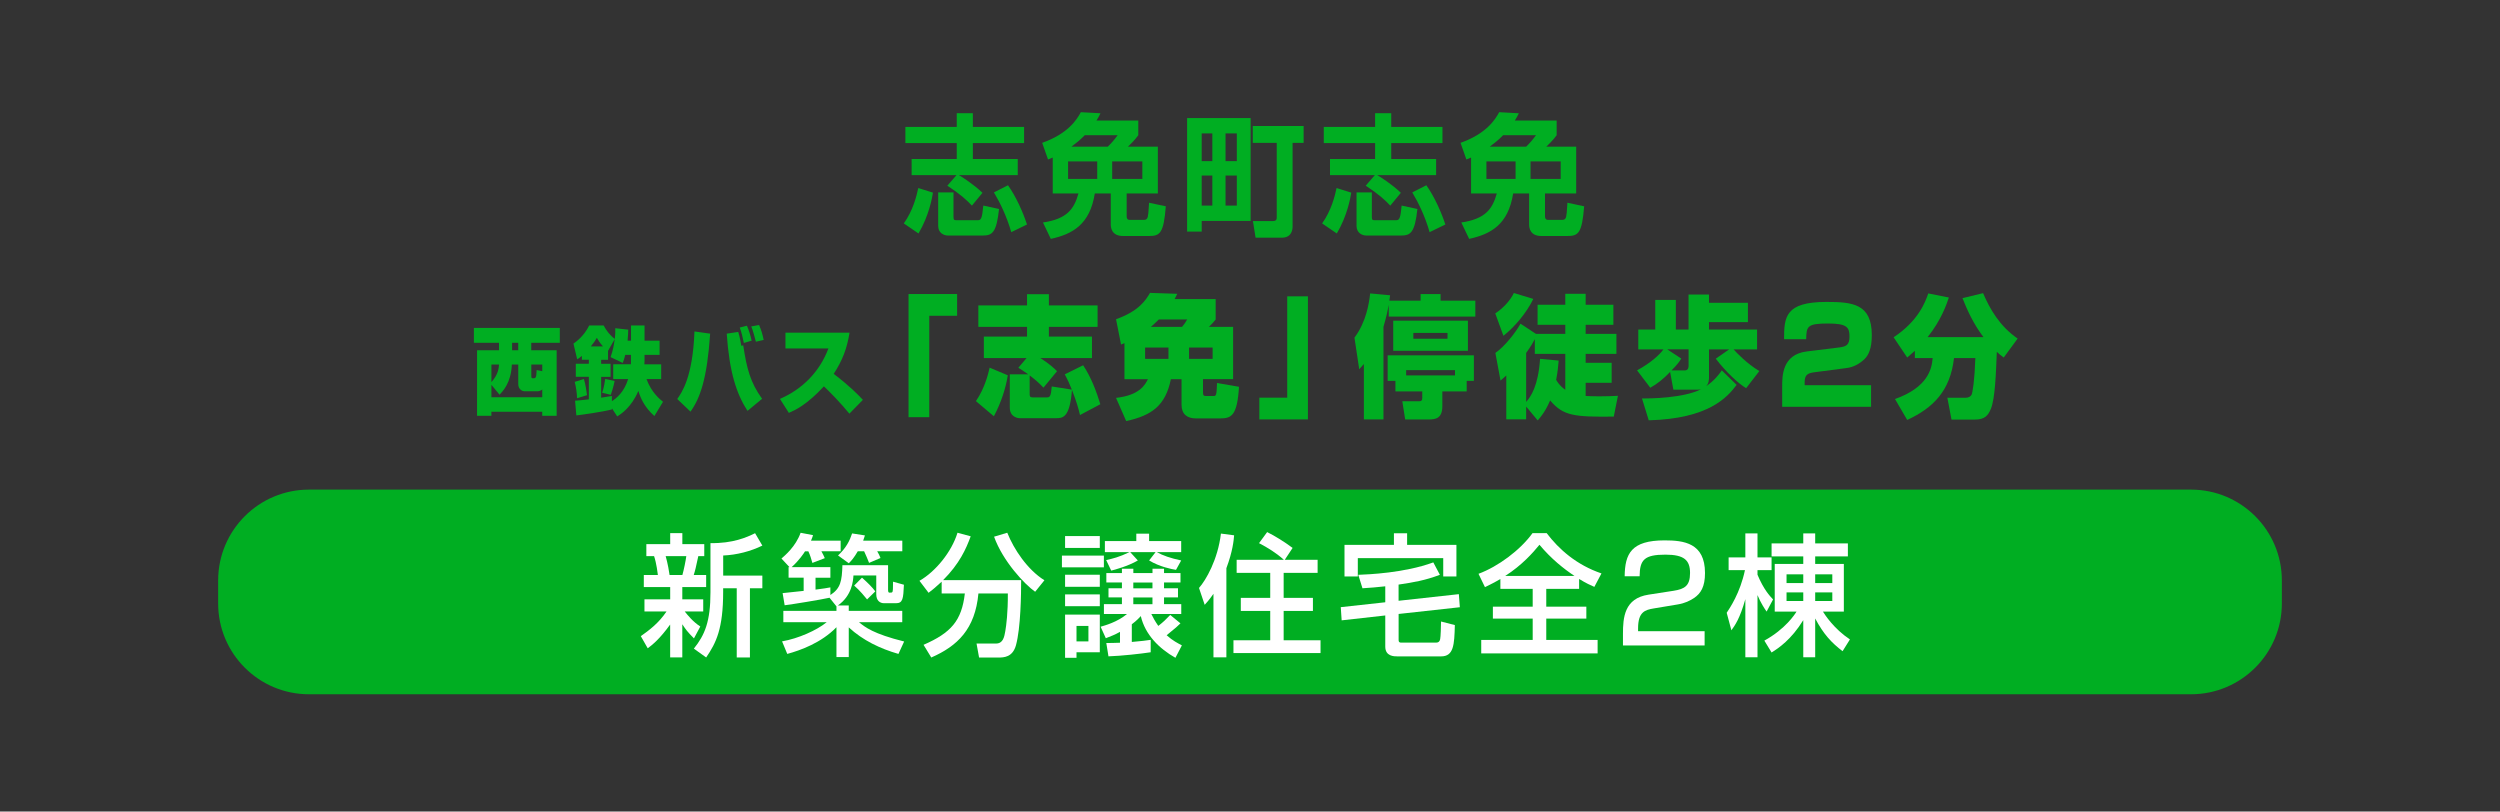 <?xml version="1.0" encoding="utf-8"?>
<!-- Generator: Adobe Illustrator 23.0.3, SVG Export Plug-In . SVG Version: 6.00 Build 0)  -->
<svg version="1.1" xmlns="http://www.w3.org/2000/svg" xmlns:xlink="http://www.w3.org/1999/xlink" x="0px" y="0px"
	 viewBox="0 0 650 211" style="enable-background:new 0 0 650 211;" xml:space="preserve">
<rect x="0" y="0" width="650" height="211" fill="#333333" stroke="none"/>
<style type="text/css">
	.st0{fill:#00AE22;}
	.st1{fill:#FFFFFF;}
</style>
<g id="レイヤー_1">
</g>
<g id="レイヤー_2">
</g>
<g id="レイヤー_3">
	<g>
		<g>
			<path class="st0" d="M123.22,85.26h22.33v3.86h-7.42v1.95h6.6v17.04h-3.75v-1.06h-13.22v1.06h-3.72V91.07h5.7v-1.95h-6.53V85.26z
				 M127.77,100.05v3.24h13.22v-2.03c-0.35,0.3-0.83,0.47-1.27,0.47h-3.27c-0.83,0-1.7-0.64-1.7-1.88v-5.07h-1.67
				c-0.19,4.72-2.31,6.9-3.2,7.84L127.77,100.05z M127.77,94.78v4.55c1.74-1.88,1.91-3.59,1.98-4.55H127.77z M133.14,89.12v1.95h1.6
				v-1.95H133.14z M140.99,96.51v-1.73h-2.85v2.84c0,0.49,0,0.74,0.4,0.74c0.75,0,0.9,0,0.99-2.15L140.99,96.51z"/>
			<path class="st0" d="M159.11,106.18v0.27c-2.59,0.67-7.96,1.41-9.26,1.56l-0.33-3.83c0.97-0.07,1.93-0.15,3.58-0.35v-5.86h-3.39
				v-3.39h3.39v-1.04h-1.81v-1.01c-0.64,0.54-0.85,0.67-1.22,0.89l-0.97-4.08c0.75-0.54,2.69-1.9,4.1-4.72h3.75
				c0.64,1.29,1.74,2.67,2.9,3.49c0.16-1.46,0.14-2.2,0.12-2.77l3.37,0.37c-0.02,0.72-0.02,1.41-0.17,2.87h0.9v-3.96h3.51v3.96h3.91
				v3.69h-3.91v1.66c0,0.32-0.02,0.59-0.05,0.79h4.38v3.83h-3.82c1.27,3.49,3.44,5.22,4.29,5.91l-2.24,3.71
				c-2.62-2.35-3.58-4.65-4.17-6.53c-1.79,4.28-4.55,6.04-5.49,6.63L159.11,106.18z M151.81,98.54c0.42,1.29,0.75,3.59,0.82,4.21
				l-2.59,0.79c-0.02-1.21-0.28-2.99-0.61-4.25L151.81,98.54z M156.76,90.06c-0.87-1.01-1.25-1.66-1.58-2.23
				c-0.35,0.62-0.66,1.11-1.56,2.23H156.76z M159.44,98.54v-3.83h4.59c0.02-0.27,0.02-0.37,0.02-0.57v-1.88h-1.48
				c-0.26,1.06-0.45,1.53-0.66,2.1l-3.16-1.51c0.68-1.91,0.87-3.24,1.08-4.7l-1.74,3.07v2.33h-1.79v1.04h2.45v3.39h-2.45v5.42
				c1.37-0.2,2-0.32,2.78-0.45l0.02,1.34c1.13-0.69,3.18-2.33,4.22-5.74H159.44z M159.8,99.06c-0.26,1.46-0.87,3.22-0.99,3.59
				l-2.26-0.54c0.49-1.21,0.75-3.21,0.8-3.59L159.8,99.06z"/>
			<path class="st0" d="M176.08,103.74c1.11-1.56,4.05-5.59,4.48-17.56l4.08,0.57c-0.8,11.72-2.59,16.75-5.11,20.28L176.08,103.74z
				 M191.94,86.3c0.42,1.31,0.71,3.07,0.8,3.61l0.5-0.12c0.92,6.08,1.84,9.62,4.9,13.9l-3.79,3.14c-2.9-4.5-4.71-10.09-5.4-20.08
				L191.94,86.3z M193.4,89.17c-0.28-1.41-0.59-2.7-1.06-4.01l1.86-0.47c0.54,1.24,0.87,2.3,1.23,3.88L193.4,89.17z M196.53,88.85
				c-0.19-0.82-0.78-2.97-1.2-3.98l2.03-0.37c0.59,1.39,0.85,2.25,1.2,3.88L196.53,88.85z"/>
			<path class="st0" d="M202.79,103.71c5.84-2.52,10.32-7.05,12.6-13.11h-11.17V86.5h16.66c-0.68,4.21-1.86,7.22-4.12,10.71
				c4.15,3.14,6.29,5.37,7.59,6.75l-3.51,3.59c-2.26-2.77-5.33-5.91-6.62-7.1c-4.52,4.87-7.47,6.18-9.12,6.9L202.79,103.71z"/>
			<path class="st0" d="M248.86,82.1h-7.25v26.37h-5.39V76.45h12.63V82.1z"/>
			<path class="st0" d="M262.03,97.58c-0.55,3.39-1.7,7.02-3.62,10.65l-4.67-3.94c2.32-3.39,3.2-7.09,3.56-8.7L262.03,97.58z
				 M266.9,93.1h-11.1v-5.58h11.23v-2.53h-12.66V79.4h12.66v-2.91h5.68v2.91h12.66v5.58h-12.66v2.53h11.2v5.58h-13.42
				c2.58,1.68,3.66,2.74,4.34,3.42l-3.53,4.28c-1.11-1.2-2.32-2.23-3.59-3.18v4.72c0,0.65,0,0.99,0.82,0.99h3.72
				c0.69,0,1.01-0.27,1.21-2.84l5.22,0.82c-0.59-1.51-1.11-2.6-1.83-3.97l4.77-2.36c2.15,3.25,3.49,6.95,4.47,10.13l-5.29,2.81
				c-0.42-1.82-0.95-3.6-2.09-6.54c-0.56,7.36-2.45,7.36-4.18,7.36h-9.5c-0.16,0-2.48-0.17-2.48-2.74v-8.66h4.8
				c-1.37-0.96-2.02-1.37-2.58-1.71L266.9,93.1z"/>
			<path class="st0" d="M292.35,89.23c-0.23,0.1-0.36,0.14-0.88,0.34l-1.3-6.57c5.88-2.09,7.7-4.9,8.84-6.85l7.08,0.24
				c-0.33,0.65-0.46,0.92-0.69,1.37h10.67v5.31c-0.59,0.75-0.95,1.13-1.76,1.92h6.3v13.59h-7.83v3.36c0,0.86,0.13,1.03,0.88,1.03
				h1.86c0.75,0,0.78-0.34,0.91-3.39l5.71,0.99c-0.46,7.57-1.99,8.22-4.96,8.22h-6.23c-2.29,0-3.75-1.1-3.75-3.56v-6.64h-2.77
				c-1.4,6.85-4.93,9.42-11.62,10.89l-2.64-6.03c6.2-0.68,7.57-3.46,8.29-4.86h-6.1V89.23z M297.73,90.36v2.94h6.07v-2.94H297.73z
				 M307.33,84.98c0.55-0.65,0.85-1.06,1.34-1.92h-7.38c-0.91,0.92-1.53,1.47-2.06,1.92H307.33z M309.15,90.36v2.94h6.13v-2.94
				H309.15z"/>
			<path class="st0" d="M340.06,109.05h-12.63v-5.65h7.25V77.04h5.38V109.05z"/>
			<path class="st0" d="M354.61,94.64c-0.49,0.58-0.69,0.79-1.21,1.37l-1.24-8.22c3.1-4.14,3.82-9.07,4.08-11.5l5.19,0.48
				c-0.03,0.21-0.16,1.16-0.2,1.4h8.13v-1.71h5.19v1.71h9.04v4.14h-22.52v-3.05c-0.16,0.89-0.52,2.88-1.37,5.72v24.07h-5.09V94.64z
				 M381.34,99.02v2.74h-6.33v3.84c0,3.25-1.83,3.46-3.59,3.46h-6.07l-0.75-4.73h4.37c0.69,0,0.82-0.34,0.82-0.89v-1.68h-6.98v-2.74
				h-2.02v-6.64h22.42v6.64H381.34z M381.66,83.37v7.84h-19.42v-7.84H381.66z M378.3,96.24h-12.7v1.37h12.7V96.24z M367.47,86.56
				v1.51h8.88v-1.51H367.47z"/>
			<path class="st0" d="M388.77,81.49c2.12-1.4,3.98-3.46,4.83-5.31l5.06,1.54c-1.79,3.66-4.8,7.23-7.77,9.59L388.77,81.49z
				 M396.8,105.7v3.32h-5.16v-11.4c-0.59,0.55-0.91,0.82-1.5,1.33l-1.34-7.19c2.35-1.61,5.29-5.31,6.53-7.6l4.01,2.64h7.64v-2.36
				h-7.21v-5.21h7.21v-2.84h5.29v2.84h7.21v5.21h-7.21v2.36h8V92h-8v2.33h6.76v5.2h-6.76v3.42c0.65,0.03,1.8,0.1,3.53,0.1
				c2.09,0,3.49-0.07,4.86-0.14l-1.08,5.41c-10.31,0.1-13.12-0.17-16.55-4.21c-1.24,2.94-2.55,4.42-3.23,5.2L396.8,105.7z
				 M405.25,93.75c-0.1,1.13-0.2,2.71-0.65,5c0.26,0.48,0.88,1.54,2.38,2.6V92h-7.93v-3.83c-0.39,0.75-0.98,1.85-2.25,3.59v12.74
				c1.21-1.37,3.13-4.08,3.62-11.2L405.25,93.75z"/>
			<path class="st0" d="M426.92,103.61c2.09,0,10.8-0.07,15.41-2.43c-0.2,0.07-0.49,0.14-0.98,0.14h-6.27l-0.85-4.62
				c-1.67,1.75-3.33,3.12-5.16,4.11l-3.43-4.52c3.72-2.02,5.91-4.14,6.85-5.44h-6.53v-5.17h4.41v-7.7h5.35v7.7h3.3v-9.11h5.32v2.16
				h10.12v5.03h-10.12v1.92h12.5v5.17h-6.1c0.82,0.92,3.56,3.77,6.69,5.62l-3.43,4.45c-1.99-1.16-5.32-4.28-7.9-7.67l3.46-2.4h-5.22
				v7.19c0,0.44,0,1.71-0.78,2.4c2.22-1.51,3.43-3.15,4.11-4.14l3.85,3.77c-2.42,3.22-7.25,8.8-22.85,9.21L426.92,103.61z
				 M437.13,93.23c-0.36,0.58-0.91,1.47-2.54,3.08h3.46c0.98,0,0.98-0.92,0.98-1.23v-4.25h-5.55L437.13,93.23z"/>
			<path class="st0" d="M471.95,96.76c-1.7,0.21-2.74,0.51-2.74,2.53v0.86h17.27v5.62h-23.11v-5.38c0-2.6,0-8.22,6.36-9.01
				l8.36-1.03c1.89-0.24,2.78-0.58,2.78-2.88c0-2.4-0.72-3.36-5.55-3.36c-5.45,0-5.65,0.72-5.71,4.08h-5.75
				c0-5.75,0.29-9.69,11-9.69c6.79,0,11.81,0.48,11.81,8.63c0,3.49-0.85,5.27-1.99,6.33c-2.09,1.92-3.98,2.16-4.8,2.26L471.95,96.76
				z"/>
			<path class="st0" d="M497.86,91.21c-0.78,0.72-1.27,1.13-1.99,1.75l-3.53-5.27c6.37-4.21,8.23-9.07,9.01-11.4l5.35,1.06
				c-0.55,1.64-1.89,5.75-5.52,10.31h14.52c-2.71-3.56-4.44-7.53-5.45-10.14l5.35-1.3c1.73,4.07,4.31,8.59,8.98,11.81l-3.62,4.93
				c-0.69-0.51-1.21-0.92-1.79-1.47c-0.23,5.82-0.46,12.16-1.54,14.79c-0.72,1.75-1.6,2.81-4.14,2.81h-6.1l-1.08-5.68h4.83
				c0.72,0,1.27-0.38,1.47-0.79c0.26-0.55,0.78-3.63,0.98-9.52h-5.55c-0.98,8.59-5.48,12.98-12.17,16.09l-3.17-5.44
				c8.55-3.05,9.56-7.81,9.79-10.65h-4.63V91.21z"/>
		</g>
	</g>
	<path class="st0" d="M569.66,180.51H80.34c-13.05,0-23.62-10.58-23.62-23.62v-5.97c0-13.05,10.58-23.62,23.62-23.62h489.32
		c13.05,0,23.62,10.58,23.62,23.62v5.97C593.29,169.93,582.71,180.51,569.66,180.51z"/>
	<g>
		<path class="st0" d="M242.57,50.09c-0.23,1.37-1.02,5.97-3.76,10.61l-3.82-2.61c2.41-3.36,3.33-7.18,3.76-9.2L242.57,50.09z
			 M248.69,45.53h-11.67v-4.19h11.73v-4.15h-13.35v-4.19h13.35v-3.57h4.19v3.57h13.32v4.19h-13.32v4.15h11.67v4.19h-15.33
			c0.66,0.34,3.89,2.4,6.16,4.6l-2.74,3.33c-1.32-1.41-3.03-2.99-6.39-5.18L248.69,45.53z M243.92,50.02h3.99v6.28
			c0,0.82,0.1,0.96,0.76,0.96h5.47c0.89,0,1.19-0.24,1.52-3.81l4.09,0.89c-0.66,6.18-1.78,6.9-4.25,6.9h-9
			c-1.09,0-2.57-0.65-2.57-2.51V50.02z M262.08,48.17c2.14,3.02,3.92,7.07,4.94,10.2l-4.09,1.99c-1.19-4.12-2.9-7.66-4.51-10.33
			L262.08,48.17z"/>
		<path class="st0" d="M273.71,40.96c-0.3,0.14-0.46,0.21-1.22,0.51l-1.52-4.33c6.69-2.37,9-6.01,10.05-7.97l5.11,0.28
			c-0.36,0.75-0.63,1.24-1.05,1.89h10.88v3.81c-0.79,1.17-2.47,2.78-2.7,2.99h7.78V50.3h-8.11v5.87c0,0.58,0.13,1,0.82,1h3.69
			c0.56,0,0.86-0.27,0.99-0.82c0.13-0.65,0.16-0.96,0.33-3.64l4.35,0.93c-0.56,7.07-1.52,7.72-4.42,7.72H292
			c-2.93,0-3.2-2.09-3.2-3.02V50.3h-4.15c-1.29,8.14-5.83,10.57-11.44,11.81l-2.04-4.26c6.26-0.93,8.08-3.47,9.23-7.55h-6.69V40.96z
			 M277.7,41.96v4.57h7.58v-4.57H277.7z M288.02,38.14c0.92-0.89,1.68-1.75,2.57-2.99h-8.54c-1.22,1.27-2.6,2.33-3.49,2.99H288.02z
			 M289.17,41.96v4.57h7.84v-4.57H289.17z"/>
		<path class="st0" d="M308.65,30.69h16.51v26.75h-12.72v2.78h-3.79V30.69z M312.44,34.68v7.21h2.77v-7.21H312.44z M312.44,45.63
			v7.83h2.77v-7.83H312.44z M318.64,34.68v7.21h2.93v-7.21H318.64z M318.64,45.63v7.83h2.93v-7.83H318.64z M331.95,37.15h-6.23
			v-4.39h13.22v4.39h-2.87v21.77c0,0.79-0.23,2.88-2.8,2.88h-6.82l-0.69-4.33h5.27c0.92,0,0.92-0.62,0.92-0.96V37.15z"/>
		<path class="st0" d="M351.33,50.09c-0.23,1.37-1.02,5.97-3.76,10.61l-3.82-2.61c2.41-3.36,3.33-7.18,3.76-9.2L351.33,50.09z
			 M357.46,45.53H345.8v-4.19h11.73v-4.15h-13.35v-4.19h13.35v-3.57h4.19v3.57h13.32v4.19h-13.32v4.15h11.67v4.19h-15.33
			c0.66,0.34,3.89,2.4,6.16,4.6l-2.74,3.33c-1.32-1.41-3.03-2.99-6.39-5.18L357.46,45.53z M352.69,50.02h3.99v6.28
			c0,0.82,0.1,0.96,0.76,0.96h5.47c0.89,0,1.19-0.24,1.52-3.81l4.09,0.89c-0.66,6.18-1.78,6.9-4.25,6.9h-9
			c-1.09,0-2.57-0.65-2.57-2.51V50.02z M370.85,48.17c2.14,3.02,3.92,7.07,4.94,10.2l-4.09,1.99c-1.19-4.12-2.9-7.66-4.51-10.33
			L370.85,48.17z"/>
		<path class="st0" d="M382.48,40.96c-0.3,0.14-0.46,0.21-1.22,0.51l-1.52-4.33c6.69-2.37,9-6.01,10.05-7.97l5.11,0.28
			c-0.36,0.75-0.63,1.24-1.05,1.89h10.88v3.81c-0.79,1.17-2.47,2.78-2.7,2.99h7.78V50.3h-8.11v5.87c0,0.58,0.13,1,0.82,1h3.69
			c0.56,0,0.86-0.27,0.99-0.82c0.13-0.65,0.16-0.96,0.33-3.64l4.35,0.93c-0.56,7.07-1.52,7.72-4.42,7.72h-6.69
			c-2.93,0-3.2-2.09-3.2-3.02V50.3h-4.15c-1.29,8.14-5.83,10.57-11.44,11.81l-2.04-4.26c6.26-0.93,8.08-3.47,9.23-7.55h-6.69V40.96z
			 M386.47,41.96v4.57h7.58v-4.57H386.47z M396.79,38.14c0.92-0.89,1.68-1.75,2.57-2.99h-8.54c-1.22,1.27-2.6,2.33-3.49,2.99H396.79
			z M397.94,41.96v4.57h7.84v-4.57H397.94z"/>
	</g>
	<g>
		<g>
			<path class="st1" d="M166.61,165.4c2.14-1.51,4.61-3.33,6.69-6.42h-5.74v-3.16h6.69v-3.19h-6.86v-3.13h3.66
				c-0.03-0.27-0.36-3.05-0.99-4.91h-2.01v-3.12h6.2v-2.85h3.16v2.85h5.7v3.12h-1.55c-0.69,3.16-0.76,3.54-1.19,4.91h3.23v3.13h-6.2
				v3.19h5.44v3.16h-4.81c0.76,0.96,2.14,2.68,4.05,3.91l-1.65,3.09c-1.71-1.72-2.11-2.27-3.03-3.67v8.62h-3.16v-8.55
				c-2.7,3.74-4.58,5.25-5.83,6.18L166.61,165.4z M173.07,144.59c0.5,1.65,0.99,4.5,1.02,4.91h3.33c0.39-1.37,0.86-3.67,1.02-4.91
				H173.07z M198.21,141.85c-3,1.48-6.66,2.44-10.18,2.58v5.22h10.18v3.3h-3.23v17.99h-3.43v-17.99h-3.53v0.93
				c0,9.58-1.81,13.25-4.42,17.06l-3.2-2.3c2.87-3.57,4.32-7.07,4.32-14.66v-12.77c5.8,0.1,9.46-1.51,11.6-2.58L198.21,141.85z"/>
			<path class="st1" d="M215.68,155.41c-2.27,0.51-9.46,1.68-11.67,1.96l-0.53-3.16c0.3-0.03,4.68-0.48,5.47-0.58v-3.43h-3.92v-2.75
				h0.23l-2.08-2.23c0.89-0.79,3.69-3.09,4.98-6.7l3.23,0.62c-0.13,0.45-0.17,0.55-0.53,1.44h7.71v2.75h-5.01
				c0.36,0.65,0.63,1.17,0.89,1.79l-3.23,1.24c-0.2-0.82-0.66-2.23-1.05-3.02h-0.86c-0.23,0.41-1.55,2.4-3.49,4.12h10.08v2.75h-3.86
				v3.09c2.24-0.28,2.93-0.41,3.86-0.58v1.99c2.67-1.75,3-3.64,3.13-7.76h11.87v6.39c0,0.62,0.13,0.75,0.4,0.75
				c0.73,0,0.79,0,0.86-0.93c0-0.27,0.03-1.61,0.03-1.92l2.83,0.79c-0.17,3.64-0.26,4.81-2.08,4.81h-3.07
				c-1.05,0-2.04-0.65-2.04-2.33v-4.88h-5.93c-0.07,1.27-0.36,5.25-4.05,7.79h2.83v1.41h13.91v2.95h-11.24
				c1.55,1.27,3.72,3.02,11.73,5.01l-1.48,3.23c-4.75-1.37-9.23-3.5-12.92-6.9v7.72h-3.2v-7.76c-3.92,4.05-9.36,6.01-12.79,6.94
				l-1.35-3.26c4.25-0.75,8.96-2.85,11.6-4.98h-11.27v-2.95h13.81v-1.17L215.68,155.41z M223.03,143.32
				c-1.02,1.75-1.62,2.4-2.34,3.13l-2.8-2.03c2.14-1.99,3.03-3.85,3.66-5.73l3.33,0.52c-0.2,0.58-0.3,0.89-0.46,1.37h10.18v2.75
				h-6.53c0.36,0.58,0.63,1.13,0.86,1.75l-2.97,1.27c-0.26-0.69-0.92-2.27-1.29-3.02H223.03z M224.12,150.19
				c1.61,1.44,2.64,2.47,3.46,3.57l-2.14,2.09c-0.53-0.65-1.85-2.3-3.36-3.6L224.12,150.19z"/>
			<path class="st1" d="M244.82,151.25c-1.55,1.44-2.5,2.2-3.39,2.88l-2.37-3.12c4.19-2.4,8.37-7.52,9.89-12.5l3.43,0.93
				c-1.19,3.26-2.9,7.11-7.18,11.4h20.3c0,3.47-0.1,12.39-1.35,16.93c-0.86,3.09-3.1,3.19-4.55,3.19h-5.04l-0.66-3.64h5.04
				c1.88,0,2.17-1.72,2.44-3.23c0.26-1.54,0.69-4.77,0.66-9.79h-7.65c-0.86,9.27-5.44,13.66-12.26,16.65l-2.01-3.3
				c7.15-3.12,9.92-6.25,10.74-13.36h-6.03V151.25z M269.14,153.86c-2.7-1.89-8.4-7.93-10.68-14.32l3.43-1.03
				c1.71,4.29,5.24,9.61,9.66,12.36L269.14,153.86z"/>
			<path class="st1" d="M276.1,144.45h10.91v3.06H276.1V144.45z M276.92,139.37h9.03v3.09h-9.03V139.37z M276.92,149.43h9.03v3.13
				h-9.03V149.43z M276.92,154.55h9.03v3.06h-9.03V154.55z M276.92,159.8h9.03v9.78h-6.06v1.44h-2.97V159.8z M279.89,162.75v4.02
				h3.1v-4.02H279.89z M306.92,162.07c-0.72,0.72-1.09,1.06-3.59,3.09c1.55,1.41,2.93,2.09,3.96,2.64l-1.68,3.23
				c-4.22-2.4-7.88-6.01-9-10.85c-0.13,0.17-1.12,1.24-2.34,2.13v4.6c2.6-0.21,3.66-0.38,4.91-0.55v3.23
				c-2.47,0.38-7.65,0.96-10.98,1.06l-0.56-3.47c0.99,0,1.81,0,3.56-0.07v-2.82c-1.29,0.72-2.34,1.13-3.69,1.65l-1.35-2.99
				c1.15-0.34,4.28-1.17,6.86-3.3h-6v-2.58h4.68v-1.75h-3.49v-2.37h3.49v-1.51h-4.05v-2.44h4.05v-1.13h2.97v1.13h4.98v-1.13h3v1.13
				h4.28v2.44h-4.28v1.51h3.63v2.37h-3.63v1.75h4.48v2.58h-7.78c0.4,0.82,0.92,1.82,1.81,3.09c1.32-1.03,1.91-1.61,3.1-2.85
				L306.92,162.07z M287.6,145.62c1.71-0.38,3.33-0.76,6.06-2.06h-6.39v-2.88h8.17v-1.92h3.33v1.92h8.34v2.88h-6.33
				c1.52,0.86,3.59,1.58,6.33,2.16l-1.35,2.44c-1.12-0.17-4.25-0.79-6.99-2.44l1.68-2.16h-6.59l1.98,2.16
				c-2.57,1.51-6.13,2.44-6.92,2.64L287.6,145.62z M294.66,151.46v1.51h4.98v-1.51H294.66z M294.66,155.34v1.75h4.98v-1.75H294.66z"
				/>
			<path class="st1" d="M315.49,154.41c-1.09,1.54-1.65,2.16-2.27,2.85l-1.48-4.39c1.78-1.99,4.91-7.38,5.7-14.14l3.43,0.45
				c-0.1,1.3-0.36,4.15-2.01,8.55v23.17h-3.36V154.41z M333.81,145.55c-1.95-1.75-4.15-3.13-6.46-4.33l2.11-2.88
				c2.14,1.06,4.55,2.58,6.62,4.12l-2.04,3.09h8.54v3.4h-8.83v6.49h7.61v3.4h-7.61v7.62h9.59v3.33h-22.64v-3.33h9.56v-7.62h-7.65
				v-3.4h7.65v-6.49h-8.73v-3.4H333.81z"/>
			<path class="st1" d="M363.64,156.2l15.66-1.72l0.26,3.4l-15.92,1.75v6.8c0,0.65,0.46,0.65,0.69,0.65h9.06
				c0.53,0,0.92-0.21,1.05-0.89c0.13-0.58,0.23-3.43,0.23-4.6l3.59,0.93c-0.13,5.18-0.3,8.14-3.59,8.14h-11.34
				c-0.86,0-3.16,0-3.16-2.54v-8.1l-11.34,1.27l-0.23-3.43l11.57-1.27v-4.15c-1.91,0.24-4.05,0.38-5.93,0.51l-1.09-3.5
				c2.54-0.1,11.96-0.45,19.51-3.23l1.71,3.23c-3.82,1.44-6.79,1.96-10.74,2.54V156.2z M362.42,138.65h3.43v3.02h12.82v8.21h-3.43
				v-4.77h-22.21v4.77h-3.46v-8.21h12.85V138.65z"/>
			<path class="st1" d="M390.11,150.53c-1.48,0.89-2.7,1.48-4.02,2.13l-1.68-3.47c5.11-1.89,10.84-6.15,14.04-10.57h3.69
				c3.16,4.19,7.78,8.27,14.24,10.47l-1.85,3.5c-1.02-0.45-2.04-0.89-3.96-2.06v2.58h-8.54v4.63h10.42v3.09h-10.42v5.56h13.35v3.5
				h-30.26v-3.5h13.38v-5.56h-10.35v-3.09h10.35v-4.63h-8.4V150.53z M409.36,149.74c-2.77-1.85-6-4.39-9.1-8.1
				c-1.65,2.03-4.55,5.32-8.9,8.1H409.36z"/>
			<path class="st1" d="M429.99,158.19c-2.27,0.38-4.09,0.89-4.09,5.18v0.75h17.3v3.71h-21.23v-2.99c0-4.26,0.33-9.27,6.66-10.23
				l6.46-1c2.9-0.45,4.32-1.27,4.32-4.63c0-3.33-1.52-4.77-6.39-4.77c-5.5,0-6.69,1.34-6.72,5.63h-3.89
				c0.07-5.84,1.68-9.34,10.38-9.34c4.98,0,10.51,0.65,10.51,8.48c0,3.6-1.09,5.32-2.87,6.52c-1.05,0.69-2.34,1.34-4.19,1.65
				L429.99,158.19z"/>
			<path class="st1" d="M448.94,159.32c0.79-1.2,3.49-5.12,4.75-11.09h-4.25v-3.3h4.35v-6.25h3.16v6.25h3.66v3.3h-3.66v1.2
				c1.62,3.85,3.16,5.49,4.05,6.42l-1.68,3.16c-0.49-0.69-1.55-2.27-2.37-4.29v16.17h-3.16v-15.11c-1.42,5.08-2.74,6.87-3.63,8.1
				L448.94,159.32z M458.73,166.56c5.5-3.02,7.98-6.9,8.37-7.55h-5.67v-12.39h7.42v-1.96h-8.24v-3.37h8.24v-2.61h3.1v2.61h8.5v3.37
				h-8.5v1.96h7.45v12.39h-5.44c0.49,0.79,2.83,4.46,7.02,7.24l-1.91,3.06c-2.87-2.2-4.94-4.39-7.12-8.51v10.09h-3.1v-9.65
				c-3.13,5.08-6.43,7.28-8.24,8.41L458.73,166.56z M464.5,149.33v2.27h4.35v-2.27H464.5z M464.5,154.03v2.23h4.35v-2.23H464.5z
				 M471.95,149.33v2.27h4.45v-2.27H471.95z M471.95,154.03v2.23h4.45v-2.23H471.95z"/>
		</g>
	</g>
</g>
</svg>
